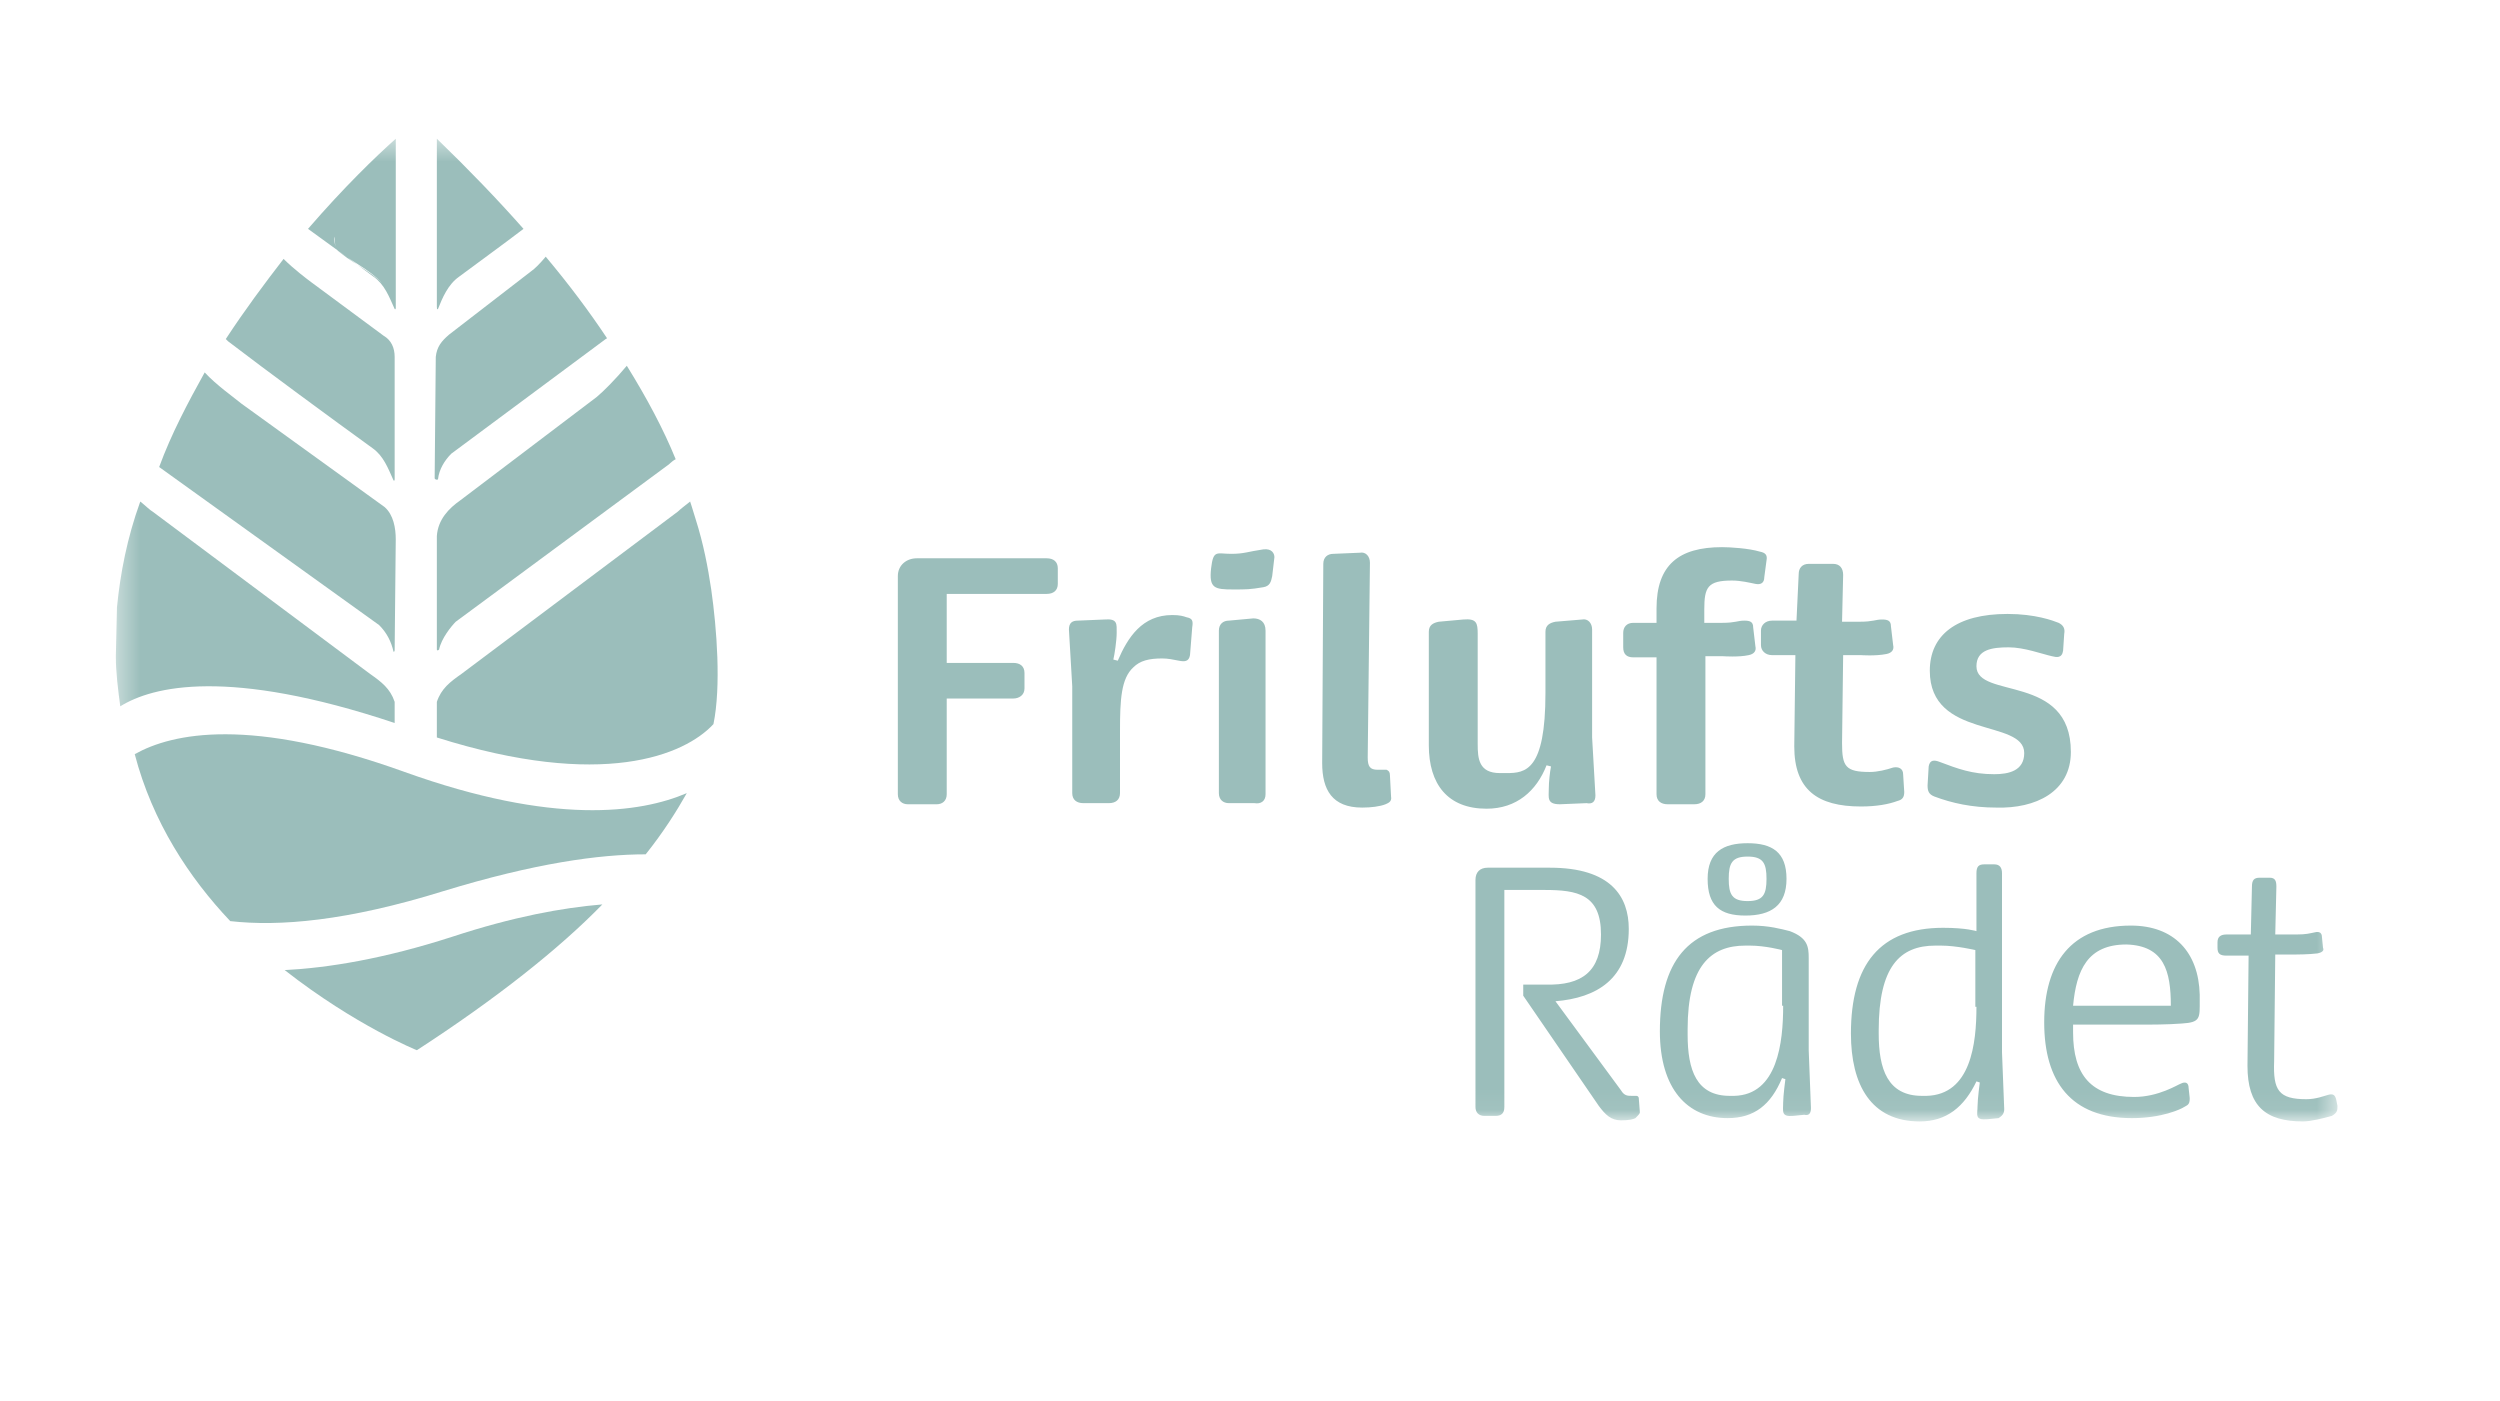 <svg width="116" height="65" viewBox="0 0 116 65" fill="none" xmlns="http://www.w3.org/2000/svg">
<mask id="mask0_219_277" style="mask-type:luminance" maskUnits="userSpaceOnUse" x="5" y="6" width="104" height="46">
<path d="M108.459 6.436H5.375V51.932H108.459V6.436Z" fill="white"/>
</mask>
<g mask="url(#mask0_219_277)">
<path d="M96.088 34.89C96.088 31.224 91.707 32.463 91.707 30.914C91.707 30.139 92.429 30.036 93.202 30.036C93.924 30.036 94.748 30.346 95.212 30.449C95.418 30.501 95.676 30.552 95.728 30.191L95.779 29.416C95.831 29.158 95.728 29.003 95.521 28.9C95.264 28.797 94.439 28.487 93.15 28.487C90.779 28.487 89.543 29.468 89.543 31.12C89.543 34.322 93.924 33.341 93.924 34.942C93.924 35.768 93.202 35.923 92.532 35.923C91.501 35.923 90.831 35.665 90.006 35.355C89.749 35.252 89.543 35.252 89.491 35.562L89.439 36.44C89.439 36.698 89.491 36.853 89.749 36.956C90.573 37.266 91.501 37.472 92.635 37.472C94.439 37.524 96.088 36.749 96.088 34.89ZM88.357 36.749L88.305 35.923C88.305 35.665 88.099 35.562 87.842 35.613C87.532 35.717 87.12 35.82 86.759 35.82C85.625 35.82 85.471 35.562 85.471 34.477L85.522 30.398H86.347C86.347 30.398 87.017 30.449 87.532 30.346C87.79 30.294 87.893 30.139 87.842 29.933L87.739 29.055C87.739 28.797 87.584 28.745 87.326 28.745C87.017 28.745 86.914 28.848 86.295 28.848H85.471L85.522 26.679C85.522 26.369 85.368 26.163 85.058 26.163H83.924C83.615 26.163 83.46 26.369 83.46 26.628L83.357 28.797H82.224C81.914 28.797 81.708 29.003 81.708 29.261V29.933C81.708 30.191 81.914 30.398 82.224 30.398H83.306L83.254 34.632C83.254 36.646 84.337 37.421 86.347 37.421C87.069 37.421 87.635 37.318 88.048 37.163C88.254 37.111 88.357 37.008 88.357 36.749ZM81.966 26.008C82.017 25.75 81.914 25.646 81.657 25.595C81.141 25.44 80.265 25.388 79.904 25.388C77.894 25.388 76.863 26.215 76.863 28.229V28.9H75.781C75.472 28.9 75.317 29.106 75.317 29.365V30.036C75.317 30.346 75.472 30.501 75.781 30.501H76.863V36.853C76.863 37.163 77.069 37.318 77.379 37.318H78.616C78.925 37.318 79.131 37.163 79.131 36.853V30.449H79.956C79.956 30.449 80.677 30.501 81.141 30.398C81.399 30.346 81.502 30.191 81.45 29.984L81.347 29.106C81.347 28.848 81.193 28.797 80.935 28.797C80.626 28.797 80.523 28.9 79.904 28.9H79.079V28.28C79.079 27.247 79.234 26.937 80.368 26.937C80.78 26.937 81.193 27.041 81.45 27.092C81.708 27.144 81.863 27.041 81.863 26.782L81.966 26.008ZM74.028 36.904L73.874 34.219V29.21C73.874 28.9 73.668 28.693 73.41 28.745L72.173 28.848C71.915 28.9 71.709 29.003 71.709 29.313V32.153C71.709 35.768 70.781 35.871 69.905 35.871H69.596C68.617 35.871 68.565 35.2 68.565 34.529V29.416C68.565 28.9 68.513 28.693 67.895 28.745L66.761 28.848C66.503 28.9 66.297 29.003 66.297 29.313V34.581C66.297 36.388 67.173 37.524 68.977 37.524C70.369 37.524 71.297 36.698 71.76 35.51L71.967 35.562C71.915 35.82 71.864 36.285 71.864 36.594C71.864 37.008 71.76 37.318 72.379 37.318L73.616 37.266C73.874 37.318 74.028 37.214 74.028 36.904ZM64.545 36.956L64.493 35.975C64.493 35.82 64.442 35.768 64.338 35.717H63.926C63.565 35.717 63.462 35.562 63.462 35.148L63.565 26.111C63.565 25.801 63.359 25.595 63.102 25.646L61.864 25.698C61.607 25.698 61.401 25.853 61.401 26.163L61.349 35.407C61.349 36.646 61.813 37.472 63.205 37.472C63.617 37.472 64.029 37.421 64.287 37.318C64.39 37.266 64.596 37.214 64.545 36.956ZM58.721 36.853V29.261C58.721 28.848 58.463 28.693 58.154 28.693L57.02 28.797C56.762 28.797 56.556 28.951 56.556 29.261V36.801C56.556 37.111 56.762 37.266 57.02 37.266H58.205C58.514 37.318 58.721 37.163 58.721 36.853ZM59.133 25.853C59.133 25.698 59.03 25.44 58.617 25.491C57.896 25.595 57.741 25.698 57.123 25.698C56.453 25.698 56.298 25.491 56.195 26.369C56.092 27.299 56.35 27.351 57.226 27.351C57.844 27.351 57.999 27.351 58.617 27.247C58.927 27.196 58.978 26.989 59.03 26.731L59.133 25.853ZM55.319 29.106C55.37 28.797 55.319 28.693 55.061 28.642C54.906 28.59 54.752 28.538 54.391 28.538C52.999 28.538 52.329 29.571 51.865 30.656L51.659 30.604C51.711 30.398 51.814 29.726 51.814 29.365C51.814 28.951 51.865 28.693 51.247 28.745L50.01 28.797C49.752 28.797 49.598 28.9 49.598 29.21L49.752 31.843V36.801C49.752 37.111 49.958 37.266 50.268 37.266H51.453C51.762 37.266 51.968 37.111 51.968 36.801V33.909C51.968 32.463 52.02 31.482 52.587 30.965C52.896 30.656 53.309 30.552 53.927 30.552C54.185 30.552 54.443 30.604 54.7 30.656C54.958 30.707 55.164 30.707 55.216 30.398L55.319 29.106ZM49.082 27.092V26.369C49.082 26.059 48.876 25.905 48.567 25.905H42.536C42.072 25.905 41.66 26.215 41.66 26.731V36.853C41.66 37.163 41.866 37.318 42.124 37.318H43.464C43.722 37.318 43.928 37.163 43.928 36.853V32.411H47.02C47.278 32.411 47.536 32.257 47.536 31.947V31.224C47.536 30.914 47.33 30.759 47.02 30.759H43.928V27.557H48.567C48.876 27.557 49.082 27.402 49.082 27.092Z" fill="#9BBEBB"/>
</g>
<mask id="mask1_219_277" style="mask-type:luminance" maskUnits="userSpaceOnUse" x="5" y="6" width="104" height="46">
<path d="M108.459 6.436H5.375V51.932H108.459V6.436Z" fill="white"/>
</mask>
<g mask="url(#mask1_219_277)">
<path d="M108.458 51.312L108.407 51.054C108.355 50.796 108.252 50.745 108.046 50.796C107.84 50.848 107.479 51.003 107.015 51.003C105.727 51.003 105.469 50.59 105.52 49.247L105.572 44.289H106.551C106.551 44.289 107.118 44.289 107.531 44.238C107.788 44.186 107.84 44.083 107.788 43.979L107.737 43.463C107.737 43.308 107.634 43.205 107.427 43.256C107.17 43.308 107.015 43.36 106.551 43.36H105.572L105.624 41.139C105.624 40.881 105.572 40.726 105.314 40.726H104.85C104.593 40.726 104.49 40.829 104.49 41.139L104.438 43.36H103.304C103.046 43.36 102.892 43.463 102.892 43.721V43.979C102.892 44.238 102.995 44.341 103.304 44.341H104.335L104.283 49.453C104.283 51.312 105.108 52.035 106.861 52.035C107.221 52.035 107.84 51.881 108.201 51.777C108.458 51.622 108.458 51.519 108.458 51.312ZM100.727 46.665H96.191C96.346 45.012 96.861 43.824 98.665 43.824C100.418 43.876 100.727 45.064 100.727 46.665ZM102.067 46.407V46.148C102.016 44.186 100.882 42.947 98.872 42.947C96.088 42.947 94.851 44.702 94.851 47.439C94.851 50.176 96.088 51.881 98.923 51.881C100.315 51.881 101.191 51.467 101.346 51.364C101.552 51.261 101.603 51.209 101.603 50.951L101.552 50.486C101.552 50.228 101.397 50.176 101.191 50.28C101.036 50.331 100.16 50.899 99.026 50.899C97.016 50.899 96.191 49.867 96.191 47.904V47.543H99.593C99.593 47.543 100.624 47.543 101.242 47.491C102.119 47.439 102.067 47.233 102.067 46.407ZM91.707 46.716C91.707 48.421 91.45 50.796 89.388 50.848H89.182C87.584 50.848 87.172 49.608 87.172 47.956V47.801C87.172 44.857 88.151 43.876 89.8 43.876H90.058C90.779 43.876 91.656 44.083 91.656 44.083V46.716H91.707ZM92.996 51.467L92.893 48.834V40.519C92.893 40.261 92.79 40.106 92.532 40.106H92.068C91.81 40.106 91.707 40.209 91.707 40.519V43.205C91.707 43.205 91.243 43.05 90.161 43.05C87.223 43.05 85.883 44.754 85.883 47.956C85.883 50.331 86.811 52.035 89.079 52.035C90.316 52.035 91.14 51.364 91.707 50.176L91.862 50.228C91.862 50.228 91.759 51.003 91.759 51.312C91.759 51.726 91.604 51.984 92.223 51.932L92.738 51.881C92.893 51.777 92.996 51.674 92.996 51.467ZM82.739 46.665C82.739 48.369 82.481 50.796 80.471 50.848H80.265C78.719 50.848 78.306 49.66 78.306 48.007V47.749C78.306 44.806 79.389 43.876 80.987 43.876H81.193C81.914 43.876 82.687 44.083 82.687 44.083V46.665H82.739ZM84.028 51.416L83.924 48.73V44.444C83.924 43.928 83.873 43.515 83.048 43.205C82.636 43.101 82.069 42.947 81.296 42.947C78.306 42.947 77.018 44.651 77.018 47.852C77.018 50.538 78.306 51.881 80.162 51.881C81.399 51.881 82.172 51.261 82.687 50.022L82.842 50.073C82.842 50.073 82.739 50.848 82.739 51.158C82.739 51.571 82.636 51.829 83.203 51.777L83.718 51.726C83.924 51.777 84.028 51.674 84.028 51.416ZM81.966 40.778C81.966 41.501 81.811 41.81 81.09 41.81C80.368 41.81 80.213 41.501 80.213 40.778C80.213 40.055 80.368 39.745 81.09 39.745C81.811 39.745 81.966 40.055 81.966 40.778ZM82.894 40.778C82.894 39.538 82.224 39.125 81.09 39.125C79.956 39.125 79.234 39.538 79.234 40.778C79.234 42.017 79.801 42.482 80.987 42.482C82.172 42.482 82.894 42.017 82.894 40.778ZM76.09 51.622L76.039 50.951C76.039 50.899 75.987 50.848 75.936 50.848H75.729C75.523 50.848 75.368 50.848 75.214 50.59L72.173 46.458C74.08 46.303 75.575 45.425 75.575 43.101C75.575 41.604 74.75 40.261 71.915 40.261H69.029C68.668 40.261 68.462 40.468 68.462 40.829V51.364C68.462 51.622 68.617 51.777 68.874 51.777H69.39C69.647 51.777 69.802 51.674 69.802 51.364V41.294H71.657C73.204 41.294 74.286 41.501 74.286 43.36C74.286 45.064 73.41 45.735 71.709 45.684H70.678V46.2L74.183 51.312C74.492 51.726 74.75 51.984 75.214 51.984C75.626 51.984 75.781 51.932 75.884 51.881C75.987 51.777 76.09 51.674 76.09 51.622Z" fill="#9BBEBB"/>
</g>
<mask id="mask2_219_277" style="mask-type:luminance" maskUnits="userSpaceOnUse" x="5" y="6" width="104" height="46">
<path d="M108.459 6.436H5.375V51.932H108.459V6.436Z" fill="white"/>
</mask>
<g mask="url(#mask2_219_277)">
<path d="M13.209 45.012C16.508 47.594 19.343 48.73 19.343 48.73C23.002 46.355 25.94 44.031 27.95 41.965C26.094 42.12 23.827 42.533 20.992 43.463C17.796 44.496 15.219 44.909 13.209 45.012Z" fill="#9BBEBB"/>
</g>
<mask id="mask3_219_277" style="mask-type:luminance" maskUnits="userSpaceOnUse" x="5" y="6" width="104" height="46">
<path d="M108.459 6.436H5.375V51.932H108.459V6.436Z" fill="white"/>
</mask>
<g mask="url(#mask3_219_277)">
<path d="M29.96 39.641C30.785 38.608 31.403 37.627 31.867 36.801C29.703 37.73 25.682 38.299 18.776 35.82C11.611 33.238 8.003 34.012 6.251 34.993C7.076 38.144 8.777 40.726 10.684 42.74C12.951 42.998 16.096 42.74 20.58 41.346C24.806 40.054 27.795 39.641 29.96 39.641Z" fill="#9BBEBB"/>
</g>
<mask id="mask4_219_277" style="mask-type:luminance" maskUnits="userSpaceOnUse" x="5" y="6" width="104" height="46">
<path d="M108.459 6.436H5.375V51.932H108.459V6.436Z" fill="white"/>
</mask>
<g mask="url(#mask4_219_277)">
<path d="M24.652 12.581L20.838 15.525C20.477 15.835 20.271 16.093 20.22 16.558L20.168 22.186C20.168 22.238 20.271 22.29 20.323 22.238C20.374 21.773 20.632 21.36 20.941 21.05L28.105 15.731C28.157 15.731 28.157 15.68 28.157 15.68C27.332 14.44 26.404 13.201 25.322 11.91C25.064 12.22 24.807 12.478 24.652 12.581Z" fill="#9BBEBB"/>
</g>
<mask id="mask5_219_277" style="mask-type:luminance" maskUnits="userSpaceOnUse" x="5" y="6" width="104" height="46">
<path d="M108.459 6.436H5.375V51.932H108.459V6.436Z" fill="white"/>
</mask>
<g mask="url(#mask5_219_277)">
<path d="M17.281 20.792C17.797 21.154 18.003 21.722 18.26 22.29C18.312 22.341 18.312 22.238 18.312 22.238V16.557C18.312 16.144 18.157 15.783 17.797 15.576L14.446 13.097C14.24 12.943 13.622 12.478 13.158 12.013C12.281 13.149 11.354 14.389 10.477 15.731C10.512 15.766 10.546 15.8 10.581 15.835C12.333 17.177 15.425 19.449 17.281 20.792Z" fill="#9BBEBB"/>
</g>
<mask id="mask6_219_277" style="mask-type:luminance" maskUnits="userSpaceOnUse" x="5" y="6" width="104" height="46">
<path d="M108.459 6.436H5.375V51.932H108.459V6.436Z" fill="white"/>
</mask>
<g mask="url(#mask6_219_277)">
<path d="M18.364 8.605C18.312 10.309 18.415 12.168 18.312 13.872C18.415 12.22 18.312 10.309 18.364 8.605ZM15.529 10.98C15.529 11.135 15.529 11.29 15.581 11.445C15.529 11.29 15.477 11.135 15.529 10.98ZM15.581 11.548C16.251 12.116 17.127 12.478 17.745 13.149C17.127 12.529 16.251 12.168 15.581 11.548ZM18.364 6.436C17.436 7.262 15.941 8.708 14.292 10.619C15.426 11.445 16.508 12.22 17.333 12.839C17.848 13.201 18.055 13.769 18.312 14.337C18.364 14.388 18.364 14.285 18.364 14.285V6.436Z" fill="#9BBEBB"/>
</g>
<mask id="mask7_219_277" style="mask-type:luminance" maskUnits="userSpaceOnUse" x="5" y="6" width="104" height="46">
<path d="M108.459 6.436H5.375V51.932H108.459V6.436Z" fill="white"/>
</mask>
<g mask="url(#mask7_219_277)">
<path d="M20.322 14.337C20.528 13.82 20.786 13.201 21.301 12.839C22.126 12.22 23.208 11.445 24.291 10.619C23.105 9.276 21.765 7.882 20.27 6.436V14.233C20.27 14.285 20.27 14.388 20.322 14.337Z" fill="#9BBEBB"/>
</g>
<mask id="mask8_219_277" style="mask-type:luminance" maskUnits="userSpaceOnUse" x="5" y="6" width="104" height="46">
<path d="M108.459 6.436H5.375V51.932H108.459V6.436Z" fill="white"/>
</mask>
<g mask="url(#mask8_219_277)">
<path d="M27.692 18.416L21.353 23.219C20.837 23.581 20.322 24.097 20.27 24.872V30.139C20.27 30.191 20.322 30.191 20.374 30.139C20.477 29.623 20.941 29.055 21.147 28.848L30.94 21.618C31.043 21.567 31.146 21.412 31.352 21.308C30.785 19.914 30.012 18.468 29.084 16.971C28.569 17.59 28.002 18.158 27.692 18.416Z" fill="#9BBEBB"/>
</g>
<mask id="mask9_219_277" style="mask-type:luminance" maskUnits="userSpaceOnUse" x="5" y="6" width="104" height="46">
<path d="M108.459 6.436H5.375V51.932H108.459V6.436Z" fill="white"/>
</mask>
<g mask="url(#mask9_219_277)">
<path d="M18.26 30.242C18.312 30.242 18.312 30.191 18.312 30.139L18.363 25.027C18.363 24.51 18.26 23.89 17.848 23.529L11.199 18.726C10.89 18.468 10.013 17.848 9.498 17.28C8.725 18.675 7.952 20.121 7.385 21.67L17.59 29.003C17.951 29.364 18.157 29.778 18.26 30.242Z" fill="#9BBEBB"/>
</g>
<mask id="mask10_219_277" style="mask-type:luminance" maskUnits="userSpaceOnUse" x="5" y="6" width="104" height="46">
<path d="M108.459 6.436H5.375V51.932H108.459V6.436Z" fill="white"/>
</mask>
<g mask="url(#mask10_219_277)">
<path d="M5.375 30.449L5.427 28.177C5.581 26.628 5.89 24.975 6.509 23.271C6.767 23.477 6.973 23.684 7.076 23.735L17.178 31.275C17.694 31.637 18.106 31.947 18.312 32.566V33.547C10.581 30.965 7.076 31.843 5.581 32.773C5.478 31.998 5.375 31.224 5.375 30.449Z" fill="#9BBEBB"/>
</g>
<mask id="mask11_219_277" style="mask-type:luminance" maskUnits="userSpaceOnUse" x="5" y="6" width="104" height="46">
<path d="M108.459 6.436H5.375V51.932H108.459V6.436Z" fill="white"/>
</mask>
<g mask="url(#mask11_219_277)">
<path d="M32.022 23.271C31.764 23.477 31.558 23.632 31.455 23.735L21.404 31.275C20.889 31.637 20.477 31.947 20.27 32.566V34.219C27.95 36.646 31.764 35.045 33.104 33.599C33.465 31.843 33.259 29.158 33.001 27.351C32.847 26.318 32.641 25.233 32.28 24.097C32.125 23.581 32.022 23.271 32.022 23.271Z" fill="#9BBEBB"/>
</g>
</svg>
